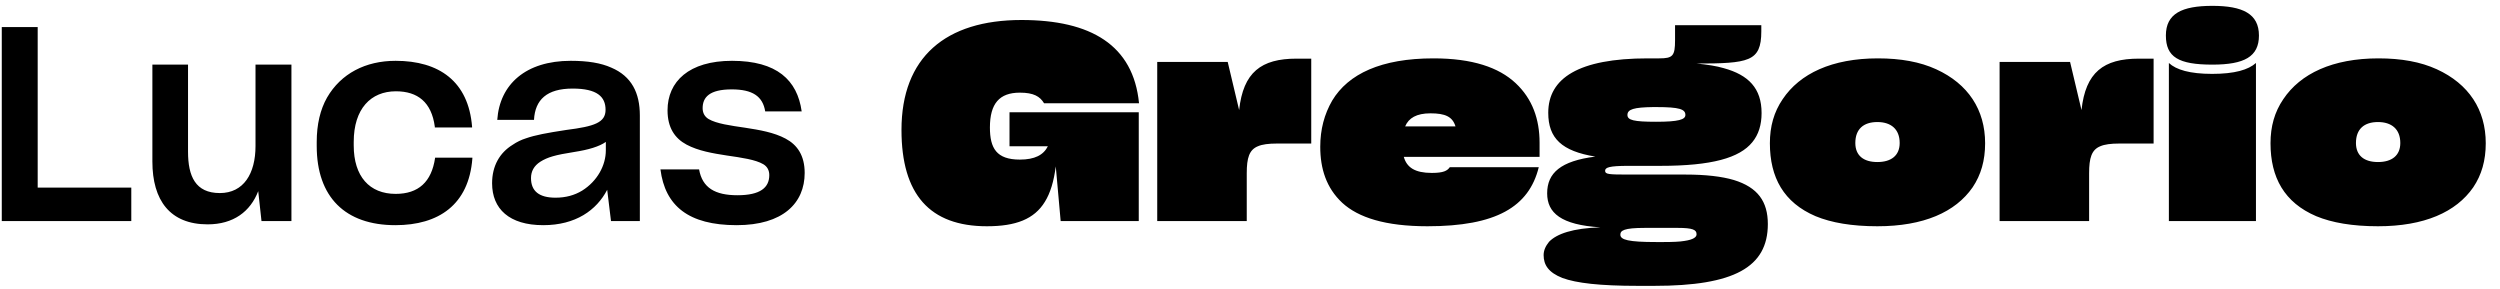 <svg width="147" height="17" viewBox="0 0 147 17" fill="none" xmlns="http://www.w3.org/2000/svg">
<path d="M0.104 13H7.72V11.032H2.216V1.592H0.104V13ZM15.184 11.24L15.376 13H17.136V3.8H15.024V8.584C15.024 10.216 14.32 11.352 12.928 11.352C11.488 11.352 11.056 10.36 11.056 8.92V3.8H8.96V9.496C8.96 11.784 10 13.192 12.208 13.192C13.728 13.192 14.72 12.44 15.184 11.24ZM23.247 13.24C25.791 13.24 27.567 12.04 27.775 9.32V9.272H25.583V9.288C25.375 10.696 24.607 11.4 23.263 11.4C21.727 11.4 20.799 10.376 20.799 8.552V8.344C20.799 6.392 21.807 5.368 23.279 5.368C24.559 5.368 25.375 6.008 25.567 7.448V7.496H27.759V7.464C27.551 4.776 25.807 3.576 23.263 3.576C21.487 3.576 20.047 4.328 19.231 5.736C18.831 6.44 18.623 7.32 18.623 8.344V8.584C18.623 11.592 20.303 13.24 23.247 13.24ZM35.703 11.16L35.927 13H37.623V6.792C37.623 5.464 37.143 4.488 35.943 3.976C35.335 3.704 34.567 3.576 33.559 3.576C30.919 3.576 29.383 4.952 29.239 7.048H31.399C31.463 5.864 32.151 5.208 33.671 5.208C35.111 5.208 35.607 5.688 35.607 6.456C35.607 7.208 34.951 7.432 33.303 7.64C32.151 7.816 31.463 7.944 30.919 8.136C30.663 8.216 30.391 8.344 30.135 8.52C29.383 8.984 28.935 9.752 28.935 10.776C28.935 12.28 29.943 13.24 31.943 13.24C33.847 13.24 35.079 12.36 35.703 11.16ZM32.663 11.624C31.703 11.624 31.223 11.24 31.223 10.472C31.223 10.072 31.399 9.752 31.767 9.512C32.199 9.24 32.647 9.112 33.767 8.936C34.599 8.808 35.239 8.616 35.623 8.344V8.84C35.623 9.72 35.127 10.648 34.231 11.208C33.783 11.48 33.271 11.624 32.663 11.624ZM43.315 13.24C46.035 13.24 47.315 11.944 47.315 10.168C47.315 9.144 46.883 8.52 46.194 8.152C45.507 7.784 44.658 7.64 43.827 7.512C42.947 7.384 42.13 7.272 41.666 7C41.426 6.856 41.315 6.632 41.315 6.36C41.315 5.72 41.715 5.256 43.026 5.256C44.242 5.256 44.85 5.656 44.995 6.552H47.139C46.883 4.712 45.682 3.576 43.042 3.576C40.514 3.576 39.251 4.792 39.251 6.488C39.251 7.512 39.682 8.136 40.37 8.504C41.059 8.872 41.907 9.016 42.739 9.144C43.618 9.272 44.419 9.384 44.883 9.656C45.123 9.8 45.234 10.024 45.234 10.296C45.234 11.032 44.706 11.48 43.362 11.48C42.05 11.48 41.298 11.048 41.106 9.96H38.834C39.106 12.104 40.483 13.24 43.315 13.24ZM62.079 9.784L62.367 13H66.959V6.6H59.359V8.6H61.615C61.359 9.112 60.847 9.384 59.967 9.384C58.591 9.384 58.207 8.712 58.207 7.496C58.207 6.088 58.767 5.448 59.967 5.448C60.783 5.448 61.151 5.672 61.391 6.072H66.975C66.639 2.648 64.143 1.176 60.063 1.176C55.599 1.176 53.007 3.368 53.007 7.64C53.007 11.432 54.671 13.304 58.031 13.304C59.727 13.304 60.815 12.888 61.439 11.864C61.759 11.352 61.967 10.664 62.079 9.784ZM68.045 13H73.309V10.184C73.309 9.288 73.453 8.808 73.965 8.6C74.221 8.488 74.589 8.44 75.085 8.44H77.101V3.448H76.237C74.157 3.448 73.101 4.248 72.861 6.472L72.189 3.64H68.045V13ZM90.479 9.832H85.247C85.103 10.04 84.879 10.168 84.191 10.168C83.199 10.168 82.719 9.848 82.543 9.224H90.527V8.392C90.527 7.016 90.111 5.816 89.119 4.888C88.127 3.96 86.575 3.432 84.287 3.432C81.215 3.432 79.279 4.344 78.335 5.912C77.871 6.712 77.631 7.608 77.631 8.632C77.631 9.912 77.983 11.048 78.927 11.928C79.871 12.792 81.455 13.304 83.935 13.304C87.967 13.304 89.903 12.168 90.479 9.832ZM84.111 6.664C84.975 6.664 85.407 6.856 85.583 7.432H82.623C82.831 6.936 83.295 6.664 84.111 6.664ZM96.301 16.808H97.277C101.949 16.808 103.949 15.72 103.949 13.176C103.949 11.848 103.357 11.016 101.949 10.584C101.245 10.376 100.301 10.264 99.101 10.264H95.757C94.573 10.264 94.381 10.248 94.381 10.04C94.381 9.848 94.621 9.752 95.741 9.752H97.629C100.653 9.752 102.285 9.288 103.037 8.36C103.405 7.912 103.581 7.336 103.581 6.648C103.581 5.192 102.813 4.408 101.357 4.008C100.925 3.88 100.397 3.8 99.757 3.736C101.277 3.736 102.237 3.704 102.797 3.464C103.373 3.224 103.565 2.744 103.565 1.848V1.48H98.493V2.36C98.493 3.288 98.365 3.432 97.565 3.432H96.893C92.813 3.432 91.037 4.6 91.037 6.632C91.037 8.136 91.837 8.888 93.805 9.208C91.773 9.464 90.973 10.168 90.973 11.368C90.973 12.52 91.789 13.224 94.109 13.368C92.477 13.416 91.533 13.752 91.085 14.216C90.877 14.472 90.765 14.728 90.765 15C90.765 15.576 91.053 16.024 91.869 16.344C92.685 16.648 94.077 16.808 96.301 16.808ZM97.373 7.16C96.061 7.16 95.693 7.064 95.693 6.76C95.693 6.424 96.077 6.312 97.197 6.296H97.389C98.765 6.296 99.101 6.424 99.101 6.76C99.101 7.032 98.701 7.16 97.373 7.16ZM97.805 14.232H97.389C95.757 14.232 95.277 14.104 95.277 13.8C95.277 13.56 95.469 13.4 96.717 13.4H98.653C99.533 13.4 99.757 13.512 99.757 13.768V13.784C99.757 13.928 99.597 14.088 99.037 14.168C98.765 14.216 98.349 14.232 97.805 14.232ZM110.389 13.304C113.109 13.304 114.981 12.472 115.989 11.016C116.485 10.28 116.725 9.432 116.725 8.424C116.725 6.456 115.733 4.936 113.845 4.072C112.901 3.64 111.765 3.432 110.421 3.432C107.717 3.432 105.829 4.328 104.821 5.832C104.309 6.584 104.069 7.432 104.069 8.424C104.069 10.44 104.885 11.912 106.757 12.712C107.685 13.096 108.885 13.304 110.389 13.304ZM110.389 9.528C109.573 9.528 109.093 9.144 109.093 8.408C109.093 7.592 109.573 7.176 110.389 7.176C111.189 7.176 111.701 7.592 111.701 8.408C111.701 9.144 111.205 9.528 110.389 9.528ZM117.576 13H122.84V10.184C122.84 9.288 122.984 8.808 123.496 8.6C123.752 8.488 124.12 8.44 124.616 8.44H126.632V3.448H125.768C123.688 3.448 122.632 4.248 122.392 6.472L121.72 3.64H117.576V13ZM130.09 3.8C131.962 3.8 132.826 3.336 132.826 2.088C132.826 0.808 131.866 0.344 130.09 0.344C128.282 0.344 127.354 0.808 127.354 2.088C127.354 3.352 128.09 3.8 130.09 3.8ZM127.53 3.704V13H132.65V3.704C132.202 4.104 131.402 4.344 130.074 4.344C128.762 4.344 127.962 4.104 127.53 3.704ZM139.826 13.304C142.546 13.304 144.418 12.472 145.426 11.016C145.922 10.28 146.162 9.432 146.162 8.424C146.162 6.456 145.17 4.936 143.282 4.072C142.338 3.64 141.202 3.432 139.858 3.432C137.154 3.432 135.266 4.328 134.258 5.832C133.746 6.584 133.506 7.432 133.506 8.424C133.506 10.44 134.322 11.912 136.194 12.712C137.122 13.096 138.322 13.304 139.826 13.304ZM139.826 9.528C139.01 9.528 138.53 9.144 138.53 8.408C138.53 7.592 139.01 7.176 139.826 7.176C140.626 7.176 141.138 7.592 141.138 8.408C141.138 9.144 140.642 9.528 139.826 9.528Z" fill="black"/>
</svg>

